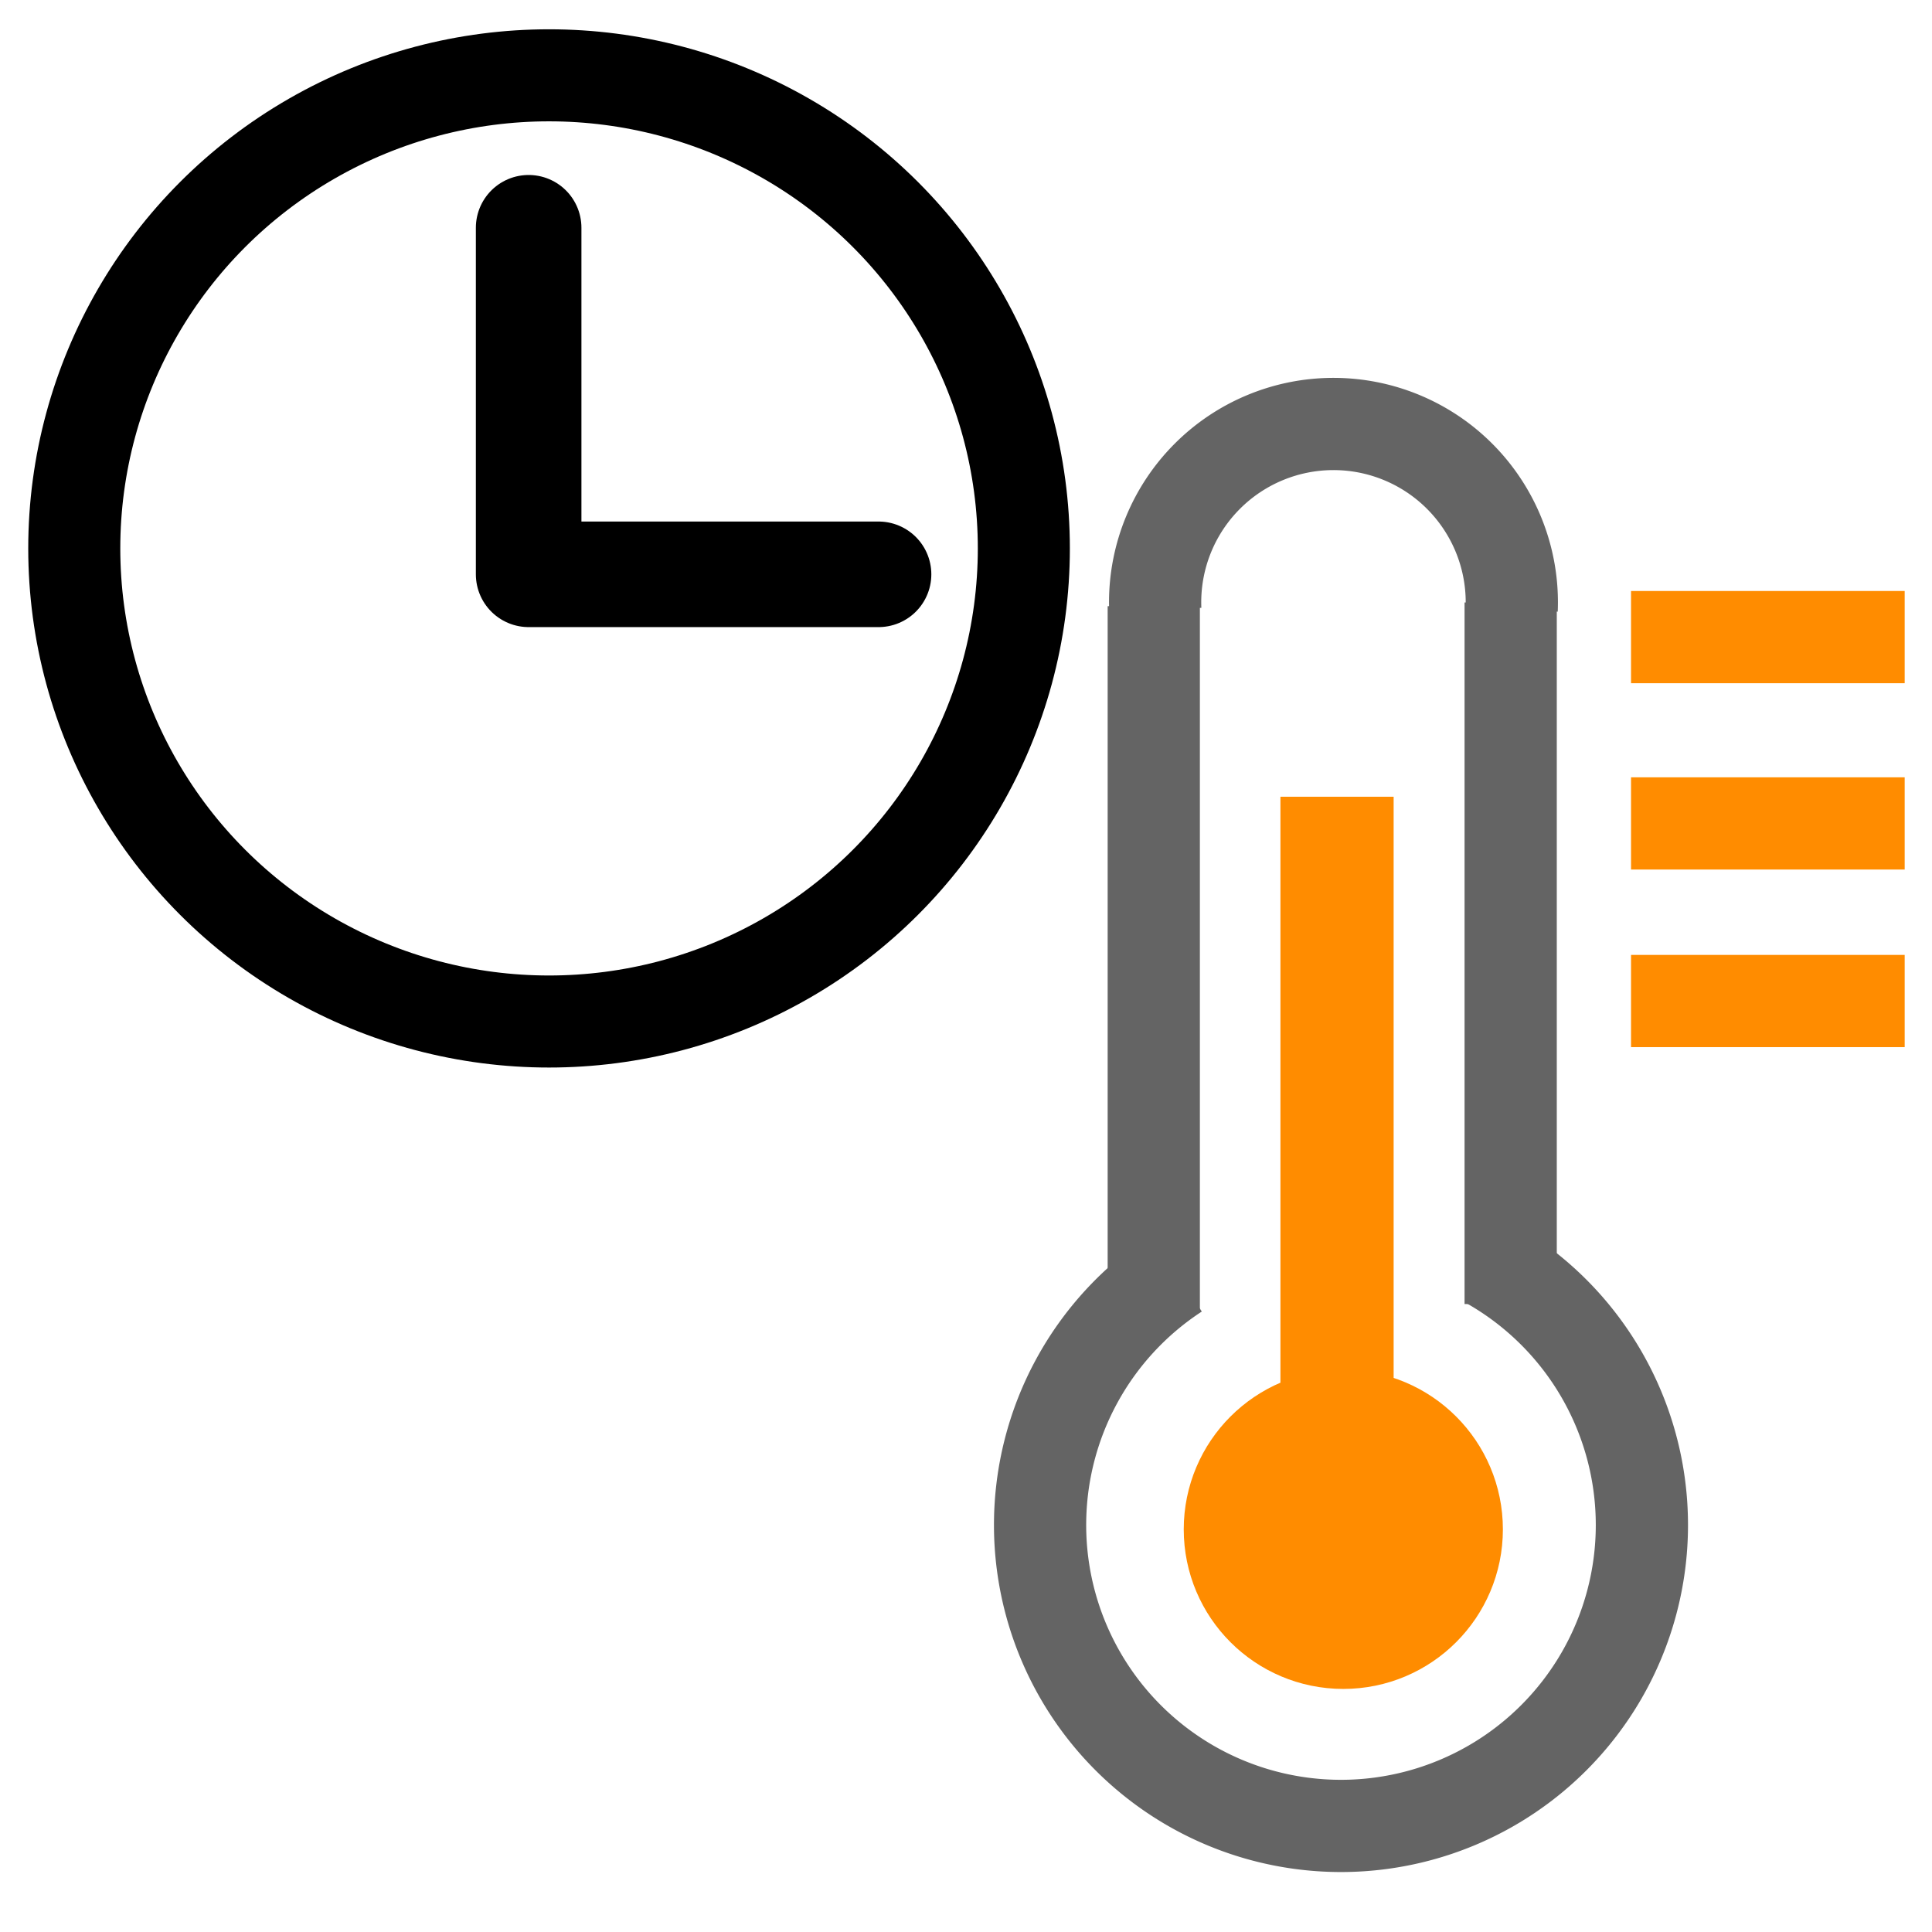 <?xml version="1.0" encoding="UTF-8" standalone="no"?>
<!-- Created with Inkscape (http://www.inkscape.org/) -->

<svg
   xmlns:dc="http://purl.org/dc/elements/1.1/"
   xmlns:cc="http://creativecommons.org/ns#"
   xmlns:rdf="http://www.w3.org/1999/02/22-rdf-syntax-ns#"
   xmlns:svg="http://www.w3.org/2000/svg"
   xmlns="http://www.w3.org/2000/svg"
   xmlns:sodipodi="http://sodipodi.sourceforge.net/DTD/sodipodi-0.dtd"
   xmlns:inkscape="http://www.inkscape.org/namespaces/inkscape"
   width="68.267"
   height="68.267"
   viewBox="0 0 64 64"
   id="svg2"
   version="1.1"
   inkscape:version="0.92.1 r15371"
   sodipodi:docname="welsim_initial_temperature.svg">
  <defs
     id="defs4" />
  <sodipodi:namedview
     id="base"
     pagecolor="#ffffff"
     bordercolor="#666666"
     borderopacity="1.0"
     inkscape:pageopacity="0.0"
     inkscape:pageshadow="2"
     inkscape:zoom="11.2"
     inkscape:cx="1.2898947"
     inkscape:cy="45.522002"
     inkscape:document-units="px"
     inkscape:current-layer="layer1"
     showgrid="false"
     units="px"
     showborder="true"
     inkscape:window-width="1920"
     inkscape:window-height="1017"
     inkscape:window-x="1912"
     inkscape:window-y="-8"
     inkscape:window-maximized="1" />
  <g
     inkscape:label="Layer 1"
     inkscape:groupmode="layer"
     id="layer1"
     transform="translate(0,-988.362)">
    <circle
       style="fill:#ff8c00;fill-opacity:1;stroke:#ff8c00;stroke-width:3.94;stroke-linejoin:round;stroke-miterlimit:4;stroke-dasharray:none;stroke-opacity:1;paint-order:markers stroke fill"
       id="path5057"
       cx="44.499"
       cy="1039.024"
       r="3.316" />
    <path
       style="fill:none;fill-opacity:1;stroke:#646464;stroke-width:3.055;stroke-linejoin:round;stroke-miterlimit:4;stroke-dasharray:none;stroke-opacity:1;paint-order:markers stroke fill"
       d="m 49.368,1030.225 a 9.968,9.968 0 0 1 5.022,8.654 v 0 a 9.968,9.968 0 0 1 -9.968,9.969 9.968,9.968 0 0 1 -9.968,-9.969 9.968,9.968 0 0 1 4.523,-8.35"
       id="path5082"
       inkscape:connector-curvature="0" />
    <path
       style="fill:none;stroke:#646464;stroke-width:3.055;stroke-linecap:butt;stroke-linejoin:miter;stroke-miterlimit:4;stroke-dasharray:none;stroke-opacity:1"
       d="m 38.22,1008.442 v 23.341"
       id="path5063"
       inkscape:connector-curvature="0" />
    <path
       style="fill:none;stroke:#646464;stroke-width:3.055;stroke-linecap:butt;stroke-linejoin:miter;stroke-miterlimit:4;stroke-dasharray:none;stroke-opacity:1"
       d="m 50.043,1008.32 v 23.24"
       id="path5065"
       inkscape:connector-curvature="0" />
    <path
       style="opacity:1;fill:none;fill-opacity:1;stroke:#646464;stroke-width:3.055;stroke-linejoin:round;stroke-miterlimit:4;stroke-dasharray:none;stroke-opacity:1;paint-order:markers stroke fill"
       d="m 38.27,1008.56 a 5.908,5.908 0 0 1 -0.005,-0.245 5.908,5.908 0 0 1 5.908,-5.908 5.908,5.908 0 0 1 5.908,5.908 v 0 a 5.908,5.908 0 0 1 -0.005,0.245"
       id="path5091"
       inkscape:connector-curvature="0" />
    <path
       style="fill:none;stroke:#ff8c00;stroke-width:3.75;stroke-linecap:butt;stroke-linejoin:miter;stroke-miterlimit:4;stroke-dasharray:none;stroke-opacity:1"
       d="m 44.291,1014.755 v 19.881"
       id="path5093"
       inkscape:connector-curvature="0" />
    <path
       style="fill:none;stroke:#ff8c00;stroke-width:3.055;stroke-linecap:butt;stroke-linejoin:miter;stroke-miterlimit:4;stroke-dasharray:none;stroke-opacity:1"
       d="m 54.03,1009.467 h 9.065"
       id="path5095"
       inkscape:connector-curvature="0" />
    <path
       style="fill:none;stroke:#ff8c00;stroke-width:3.055;stroke-linecap:butt;stroke-linejoin:miter;stroke-miterlimit:4;stroke-dasharray:none;stroke-opacity:1"
       d="m 54.03,1015.639 h 9.065"
       id="path5095-0"
       inkscape:connector-curvature="0" />
    <path
       style="fill:none;stroke:#ff8c00;stroke-width:3.055;stroke-linecap:butt;stroke-linejoin:miter;stroke-miterlimit:4;stroke-dasharray:none;stroke-opacity:1"
       d="m 54.03,1021.522 h 9.065"
       id="path5095-5"
       inkscape:connector-curvature="0" />
    <ellipse
       style="opacity:1;fill:none;fill-opacity:1;stroke:#000000;stroke-width:3.049;stroke-linejoin:miter;stroke-miterlimit:4;stroke-dasharray:none;stroke-opacity:1;paint-order:markers stroke fill"
       id="path4492"
       cx="18.188"
       cy="1006.529"
       rx="15.728"
       ry="15.672" />
    <path
       style="fill:none;stroke:#000000;stroke-width:3.497;stroke-linecap:round;stroke-linejoin:round;stroke-miterlimit:4;stroke-dasharray:none;stroke-opacity:1"
       d="m 17.512,995.907 v 11.48 h 11.591"
       id="path4494"
       inkscape:connector-curvature="0" />
  </g>
</svg>
